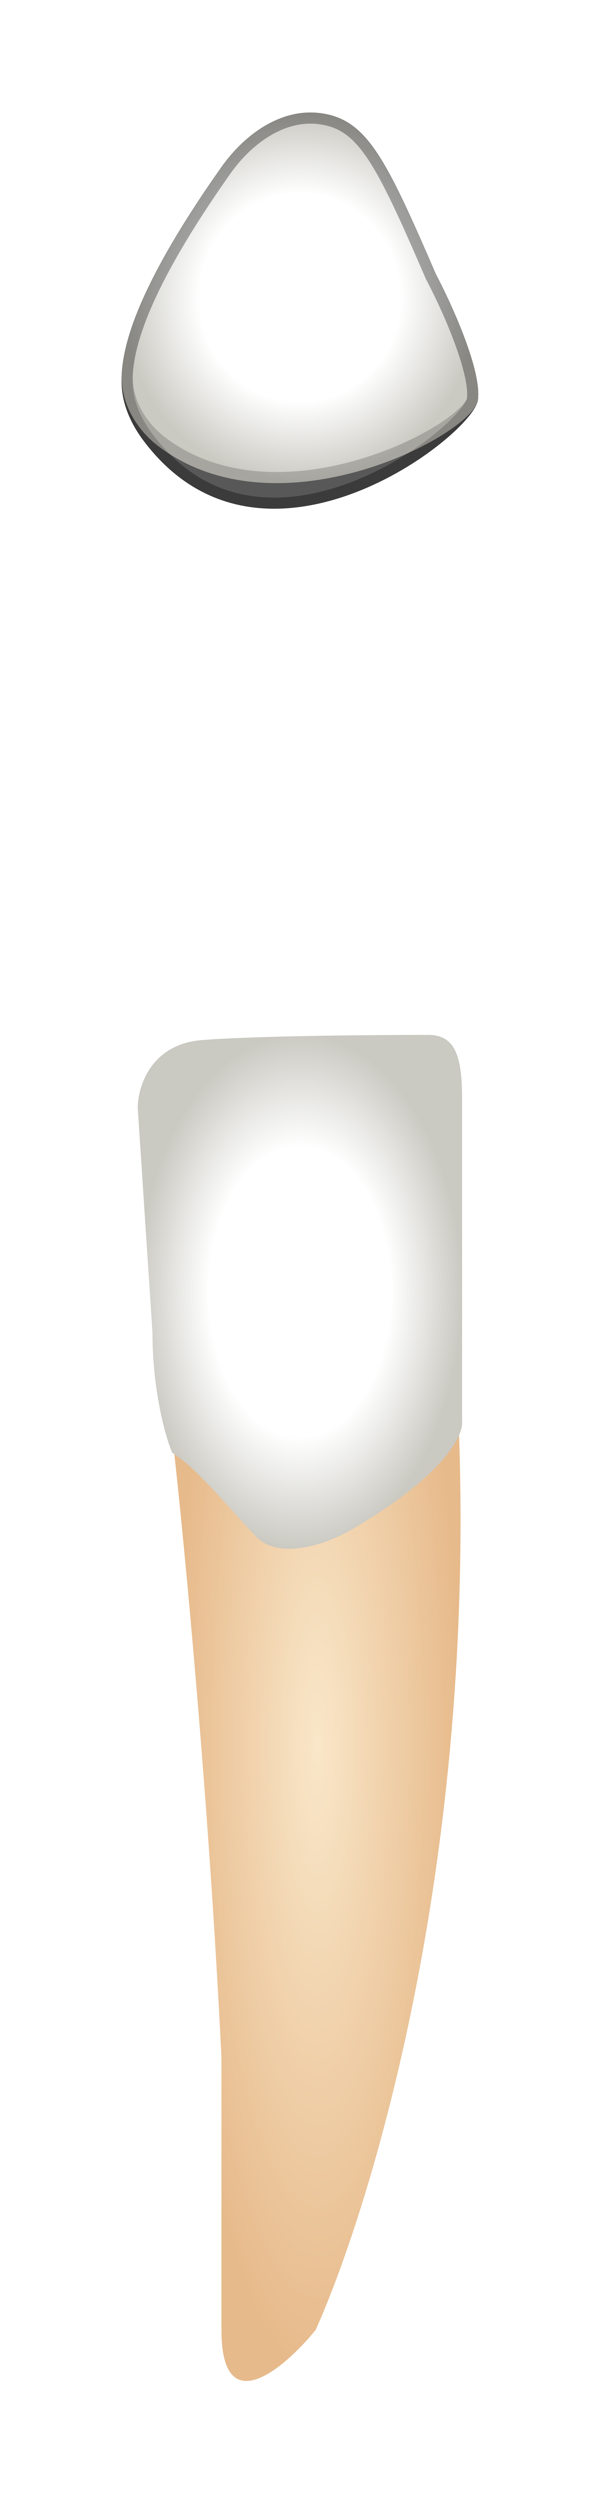 <svg width="54" height="225" viewBox="0 0 54 225" fill="none" xmlns="http://www.w3.org/2000/svg">
<g filter="url(#filter0_d_513_1944)">
<path d="M16.66 124.478C19.334 121.647 24.869 115.511 25.624 113.624C29.555 98.207 38.928 77.85 41.193 119.758C43.457 161.667 33.33 193.853 28.455 204.708C25.624 208.169 19.963 213.014 19.963 204.708V180.167C18.831 157.136 16.66 134.389 15.717 125.894L16.66 124.478Z" fill="url(#paint0_diamond_513_1944)"/>
<path d="M13.745 114.931C13.745 120.195 14.927 124.331 15.517 125.741C17.733 127.151 20.391 130.44 23.049 133.26C25.176 135.516 29.548 133.887 31.468 132.79C39.974 127.903 41.806 124.174 41.658 122.921V93.782C41.658 89.552 40.772 88.143 38.556 88.143C33.388 88.143 22.784 88.237 18.176 88.613C13.568 88.989 12.416 92.842 12.416 94.722L13.745 114.931Z" fill="url(#paint1_radial_513_1944)"/>
<path d="M19.931 10.078C11.858 21.516 10.778 26.912 10.979 29.852C11.099 31.598 11.882 33.259 12.933 34.657C23.678 48.956 42.631 34.179 43.081 31.024C43.459 28.381 40.722 22.372 39.307 19.697C34.767 9.215 33.071 5.718 28.858 5.182C25.282 4.728 22.011 7.132 19.931 10.078Z" fill="#585858"/>
<path d="M38.865 19.931C38.859 19.92 38.853 19.908 38.848 19.896C36.571 14.639 35.031 11.194 33.545 8.989C32.807 7.895 32.1 7.134 31.346 6.614C30.597 6.098 29.78 5.804 28.796 5.678C25.488 5.258 22.374 7.485 20.34 10.366C12.283 21.781 11.289 27.056 11.478 29.818C11.589 31.439 12.32 33.01 13.333 34.357C15.945 37.833 19.033 39.519 22.2 40.073C25.38 40.629 28.677 40.048 31.692 38.917C34.705 37.788 37.407 36.12 39.379 34.543C40.366 33.754 41.161 32.995 41.718 32.346C41.997 32.022 42.21 31.732 42.357 31.485C42.509 31.231 42.572 31.055 42.586 30.953C42.667 30.385 42.584 29.586 42.363 28.628C42.144 27.68 41.801 26.62 41.398 25.548C40.594 23.405 39.565 21.254 38.865 19.931Z" stroke="black" stroke-opacity="0.18" stroke-linecap="round" stroke-linejoin="round"/>
<path d="M19.931 10.078C12.942 19.981 11.194 25.354 10.982 28.527C10.807 31.127 12.239 33.629 14.322 35.194C25.231 43.393 42.65 34.047 43.081 31.024C43.459 28.381 40.722 22.371 39.307 19.697C34.767 9.215 33.071 5.718 28.858 5.182C25.282 4.728 22.011 7.132 19.931 10.078Z" fill="url(#paint2_radial_513_1944)"/>
<path d="M38.865 19.931C38.859 19.919 38.853 19.908 38.848 19.896C36.571 14.638 35.031 11.194 33.545 8.989C32.807 7.895 32.1 7.134 31.346 6.614C30.597 6.098 29.78 5.803 28.796 5.678C25.488 5.258 22.374 7.484 20.34 10.366C13.366 20.247 11.683 25.527 11.48 28.56C11.32 30.955 12.643 33.306 14.623 34.794C19.894 38.756 26.784 38.507 32.49 36.837C35.334 36.005 37.85 34.828 39.673 33.68C40.586 33.106 41.313 32.546 41.819 32.05C42.072 31.802 42.261 31.578 42.39 31.383C42.522 31.183 42.574 31.041 42.586 30.953C42.667 30.385 42.584 29.586 42.363 28.628C42.144 27.68 41.801 26.619 41.398 25.548C40.594 23.405 39.565 21.254 38.865 19.931Z" stroke="black" stroke-opacity="0.18" stroke-linecap="round" stroke-linejoin="round"/>
<path d="M38.865 19.931C38.859 19.92 38.853 19.908 38.848 19.896C36.571 14.639 35.031 11.194 33.545 8.989C32.807 7.895 32.1 7.134 31.346 6.614C30.597 6.098 29.78 5.804 28.796 5.678C25.488 5.258 22.374 7.485 20.34 10.366C12.283 21.781 11.289 27.056 11.478 29.818C11.589 31.439 12.32 33.01 13.333 34.357C15.945 37.833 19.033 39.519 22.2 40.073C25.38 40.629 28.677 40.048 31.692 38.917C34.705 37.788 37.407 36.12 39.379 34.543C40.366 33.754 41.161 32.995 41.718 32.346C41.997 32.022 42.21 31.732 42.357 31.485C42.509 31.231 42.572 31.055 42.586 30.953C42.667 30.385 42.584 29.586 42.363 28.628C42.144 27.68 41.801 26.62 41.398 25.548C40.594 23.405 39.565 21.254 38.865 19.931Z" stroke="black" stroke-opacity="0.18" stroke-linecap="round" stroke-linejoin="round"/>
</g>
<defs>
<filter id="filter0_d_513_1944" x="0.958" y="0.127" width="52.158" height="224.167" filterUnits="userSpaceOnUse" color-interpolation-filters="sRGB">
<feFlood flood-opacity="0" result="BackgroundImageFix"/>
<feColorMatrix in="SourceAlpha" type="matrix" values="0 0 0 0 0 0 0 0 0 0 0 0 0 0 0 0 0 0 127 0" result="hardAlpha"/>
<feOffset dy="5"/>
<feGaussianBlur stdDeviation="5"/>
<feComposite in2="hardAlpha" operator="out"/>
<feColorMatrix type="matrix" values="0 0 0 0 0 0 0 0 0 0 0 0 0 0 0 0 0 0 0.35 0"/>
<feBlend mode="normal" in2="BackgroundImageFix" result="effect1_dropShadow_513_1944"/>
<feBlend mode="normal" in="SourceGraphic" in2="effect1_dropShadow_513_1944" result="shape"/>
</filter>
<radialGradient id="paint0_diamond_513_1944" cx="0" cy="0" r="1" gradientUnits="userSpaceOnUse" gradientTransform="translate(28.617 152.086) rotate(90) scale(57.208 12.9)">
<stop stop-color="#F9E7C9"/>
<stop offset="1" stop-color="#E7BA8B"/>
</radialGradient>
<radialGradient id="paint1_radial_513_1944" cx="0" cy="0" r="1" gradientUnits="userSpaceOnUse" gradientTransform="translate(27.041 111.268) rotate(90) scale(23.125 14.625)">
<stop offset="0.562" stop-color="white"/>
<stop offset="1" stop-color="#CAC9C2"/>
</radialGradient>
<radialGradient id="paint2_radial_513_1944" cx="0" cy="0" r="1" gradientUnits="userSpaceOnUse" gradientTransform="translate(27.037 21.794) rotate(-90) scale(16.688 16.079)">
<stop offset="0.562" stop-color="white"/>
<stop offset="1" stop-color="#CAC9C2"/>
</radialGradient>
</defs>
</svg>
